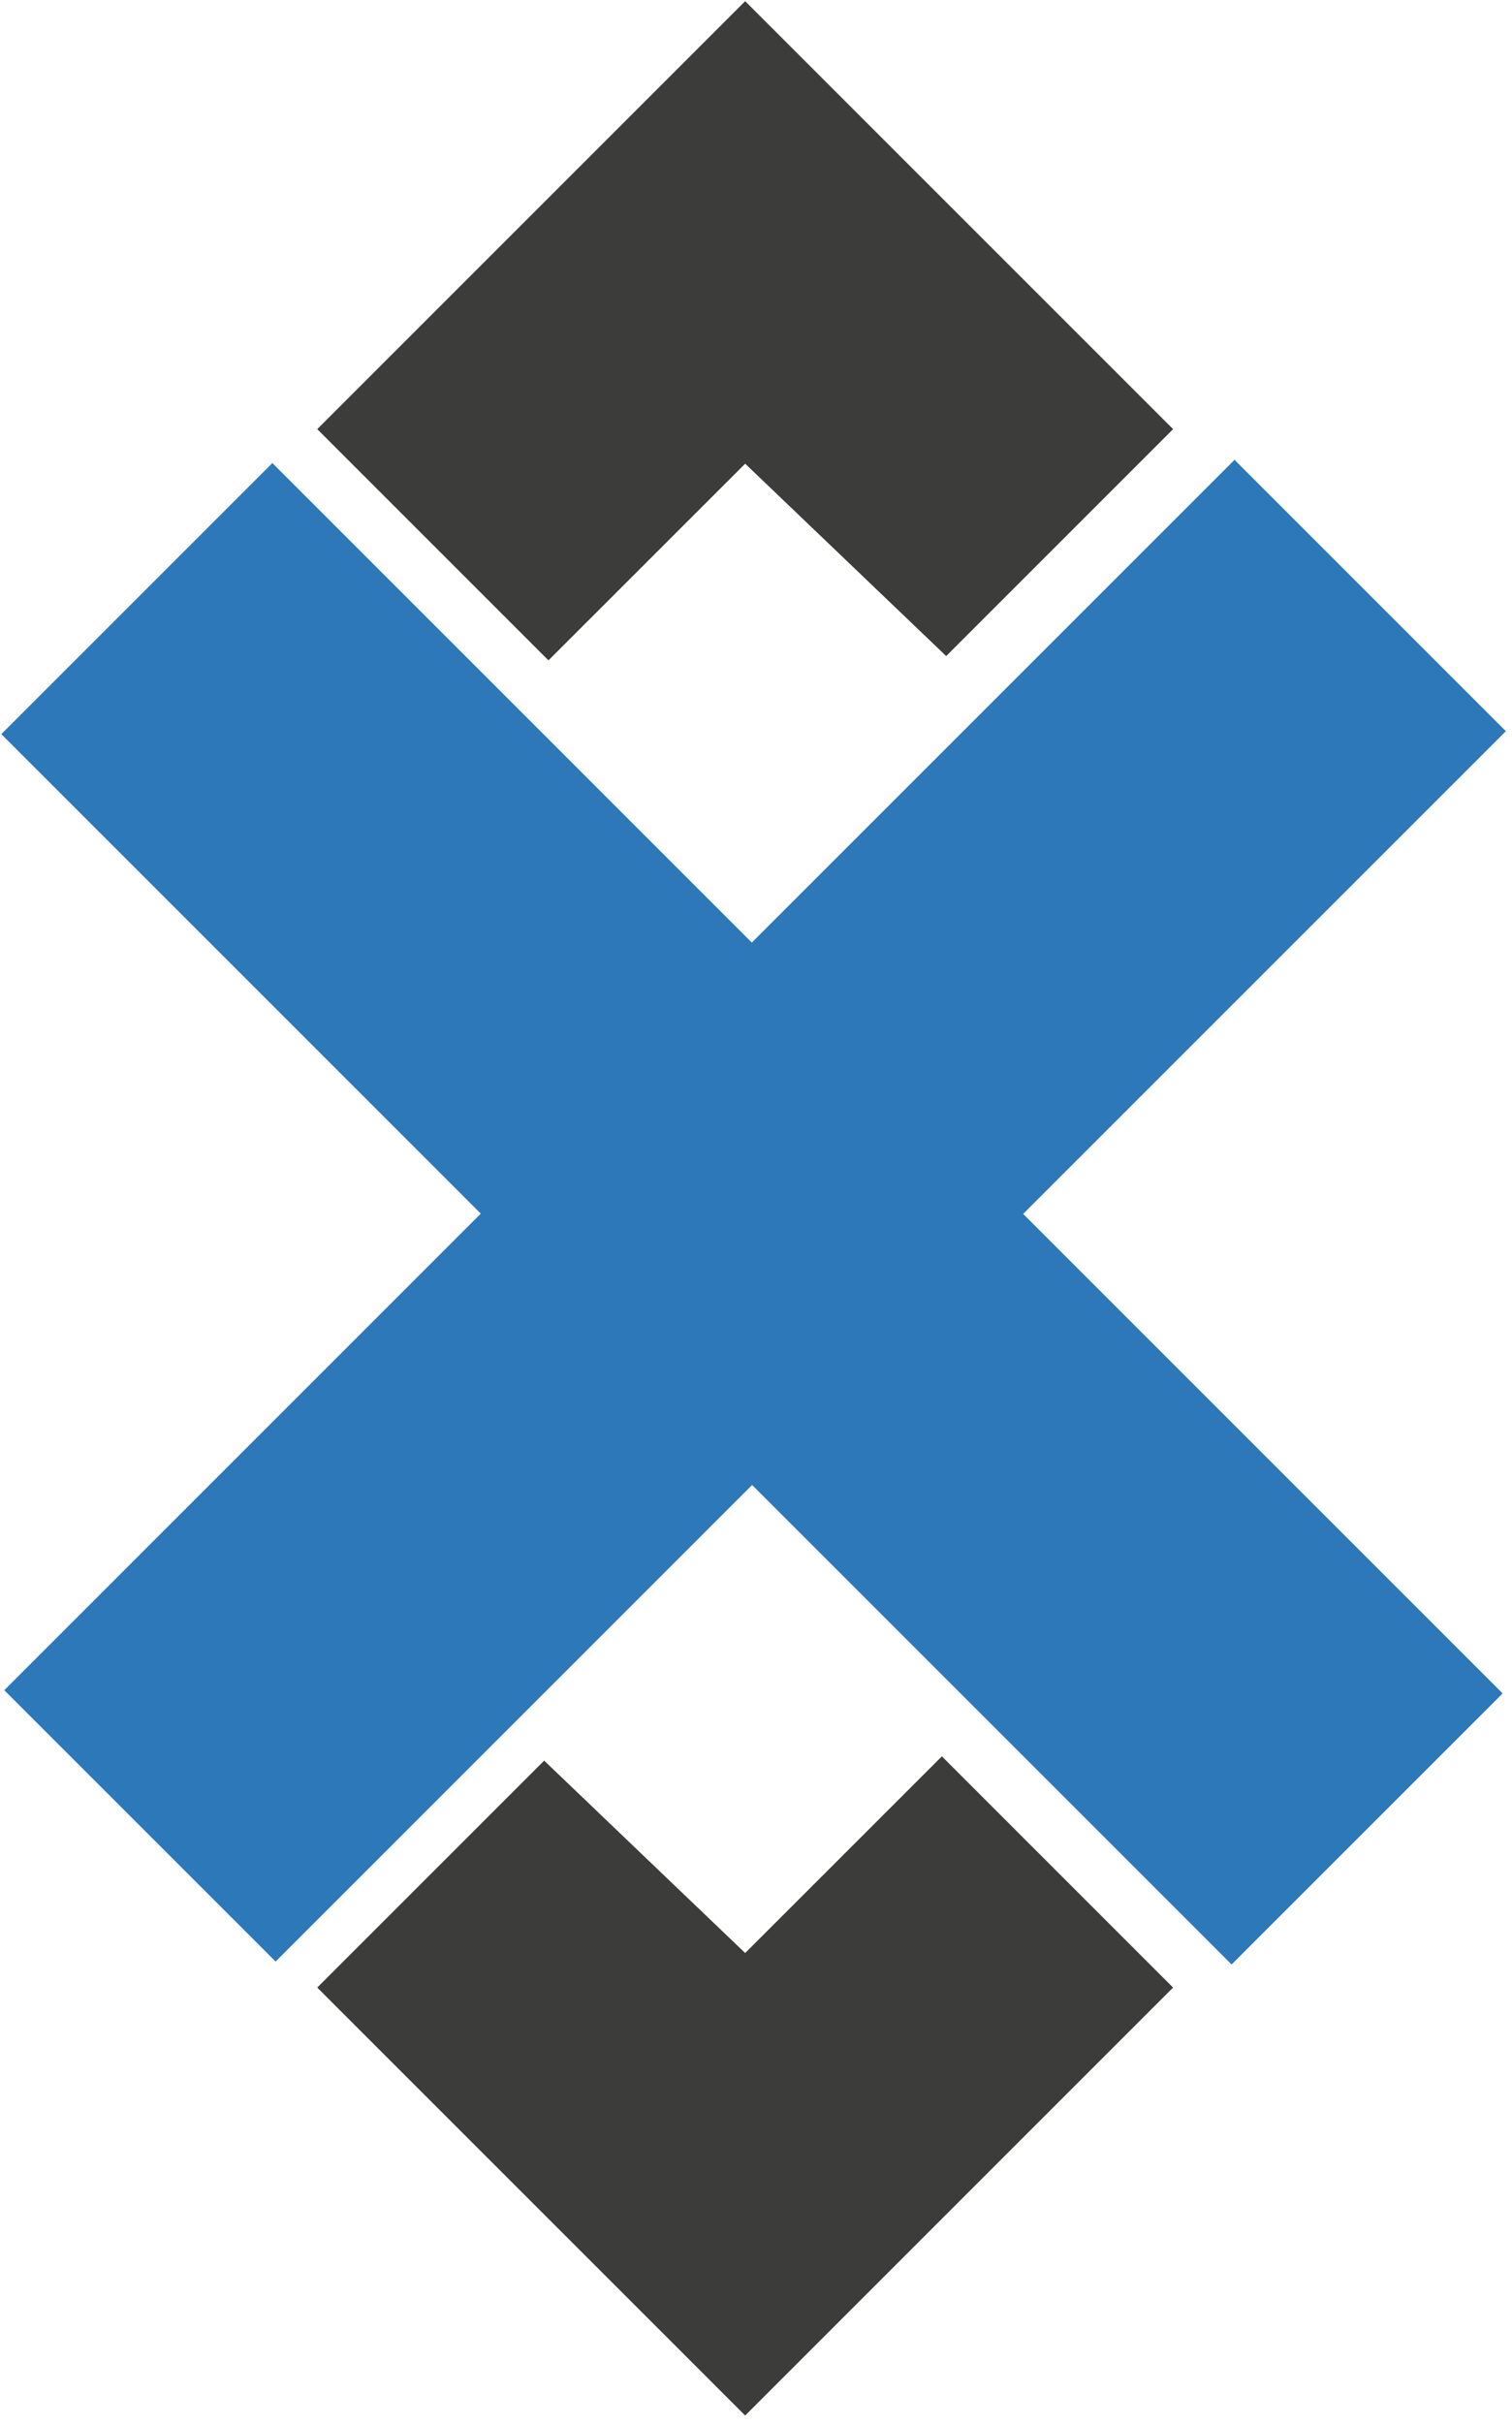 <?xml version="1.0" encoding="UTF-8"?>
<svg width="156px" height="250px" viewBox="0 0 156 250" version="1.1" xmlns="http://www.w3.org/2000/svg" xmlns:xlink="http://www.w3.org/1999/xlink">
    <!-- Generator: Sketch 47.1 (45422) - http://www.bohemiancoding.com/sketch -->
    <title>AdEx</title>
    <desc>Created with Sketch.</desc>
    <defs></defs>
    <g id="Classic" stroke="none" stroke-width="1" fill="none" fill-rule="evenodd">
        <g transform="translate(-5879, -6151)" id="AdEx">
            <g transform="translate(5829, 6148)">
                <polygon id="+" fill="#2D78B9" transform="translate(127.904, 127.904) rotate(45) translate(-127.904, -127.904) " points="108.109 148.131 38.148 148.131 38.148 108.58 108.109 108.58 108.109 38.148 147.699 38.148 147.699 108.58 217.66 108.58 217.66 148.131 147.699 148.131 147.699 217.66 108.109 217.66"></polygon>
                <polygon id="Rectangle-17" fill="#3C3C3B" transform="translate(126.883, 208.053) rotate(45) translate(-126.883, -208.053) " points="124.361 205.532 124.366 176.834 158.102 176.834 158.102 239.273 95.663 239.273 95.663 206.163"></polygon>
                <polygon id="Rectangle-17" fill="#3C3C3B" transform="translate(126.883, 47.273) rotate(225) translate(-126.883, -47.273) " points="124.361 44.752 124.366 16.053 158.102 16.053 158.102 78.493 95.663 78.493 95.663 45.383"></polygon>
            </g>
        </g>
    </g>
</svg>